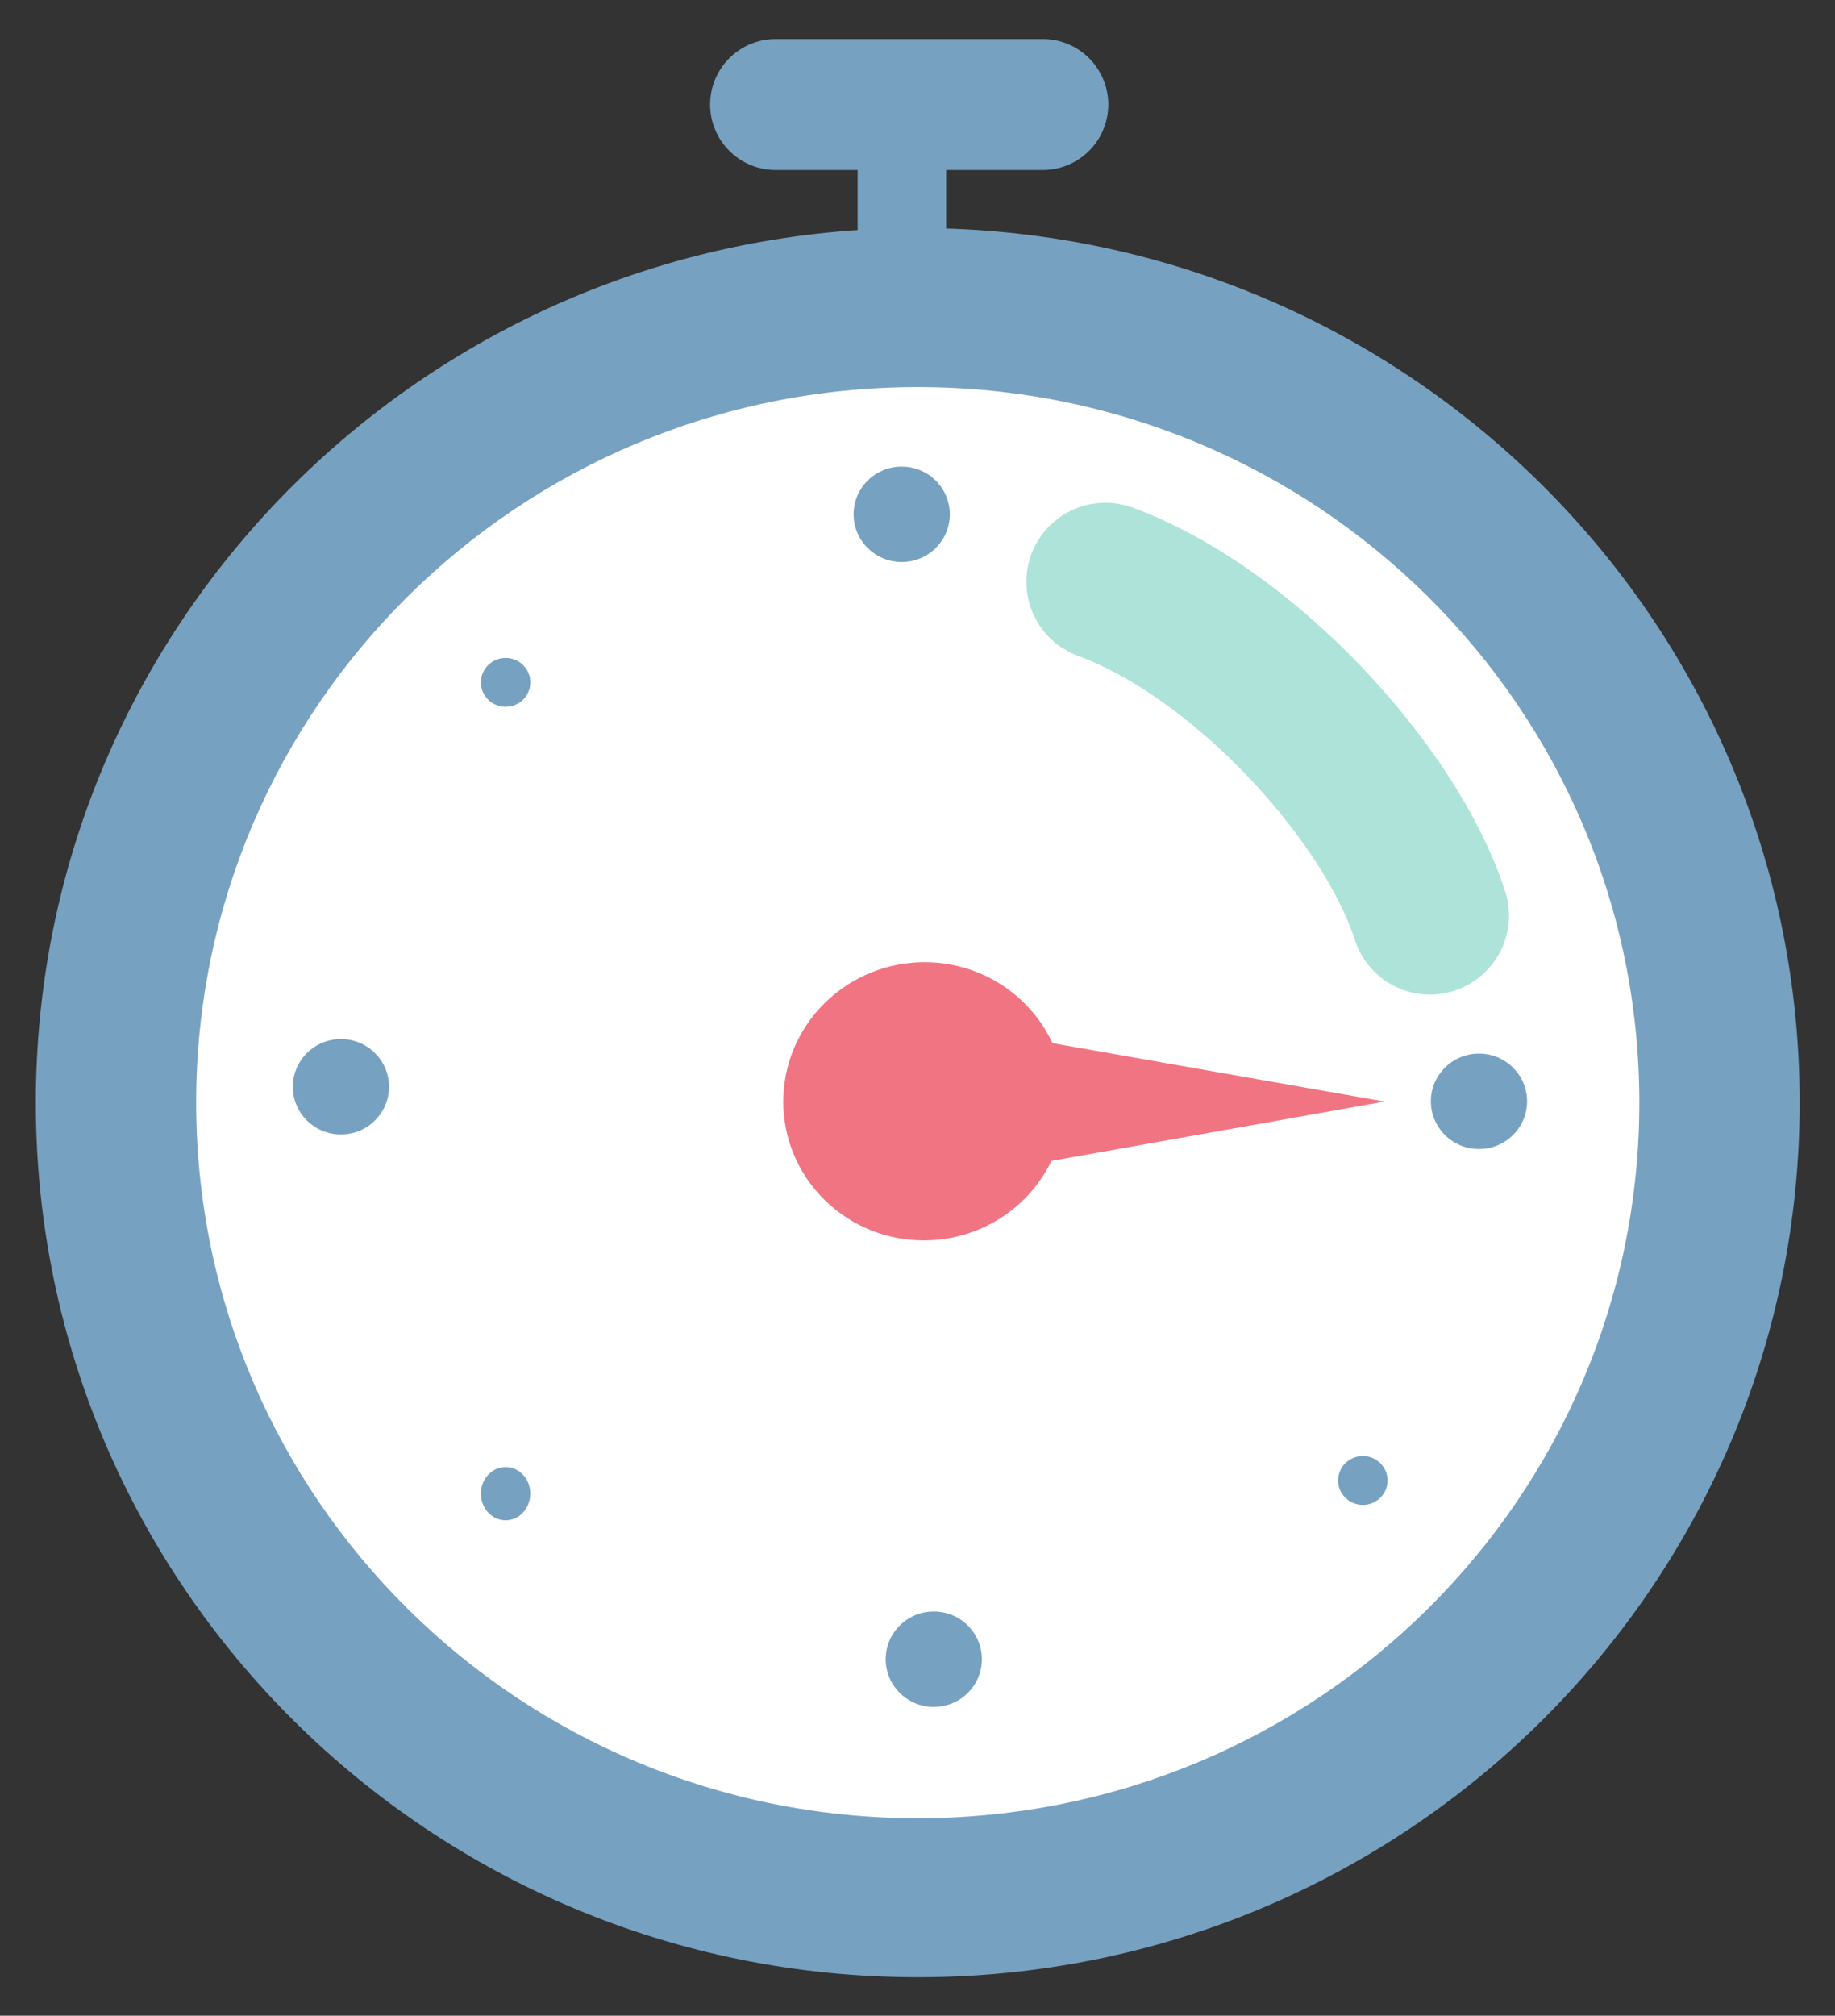 <?xml version="1.0" encoding="UTF-8" standalone="no"?>
<!DOCTYPE svg PUBLIC "-//W3C//DTD SVG 1.1//EN" "http://www.w3.org/Graphics/SVG/1.1/DTD/svg11.dtd">
<svg width="100%" height="100%" viewBox="0 0 930 1021" version="1.1" xmlns="http://www.w3.org/2000/svg" xmlns:xlink="http://www.w3.org/1999/xlink" xml:space="preserve" style="fill-rule:evenodd;clip-rule:evenodd;stroke-linecap:round;stroke-linejoin:round;stroke-miterlimit:1.5;">
    <rect x="0" y="0" width="930" height="1021" fill="#333333" stroke="none"/>
    <g id="Timer" transform="matrix(0.963,0,0,0.963,17.419,18.914)">
        <path id="Ellipse" d="M0.761,560.337C0.761,306.274 208.567,100.322 464.906,100.322C721.249,100.322 929.052,306.274 929.052,560.337C929.052,814.398 721.249,1020.35 464.906,1020.35C208.567,1020.35 0.761,814.398 0.761,560.337Z" style="fill:rgb(119,161,193);fill-rule:nonzero;"/>
        <path id="Ellipse2" d="M85.151,560.337C85.151,352.466 255.171,183.961 464.906,183.961C674.642,183.961 844.664,352.466 844.664,560.337C844.664,768.207 674.642,936.71 464.906,936.71C255.171,936.71 85.151,768.207 85.151,560.337Z" style="fill:white;fill-rule:nonzero;"/>
        <path id="Ellipse3" d="M431.15,250.872C431.15,237.014 442.484,225.781 456.472,225.781C470.451,225.781 481.789,237.014 481.789,250.872C481.789,264.731 470.451,275.964 456.472,275.964C442.484,275.964 431.15,264.731 431.15,250.872Z" style="fill:rgb(119,161,193);fill-rule:nonzero;"/>
        <path id="Ellipse4" d="M734.958,559.628C734.958,545.77 746.292,534.536 760.273,534.536C774.26,534.536 785.59,545.77 785.59,559.628C785.59,573.487 774.26,584.72 760.273,584.72C746.292,584.72 734.958,573.487 734.958,559.628Z" style="fill:rgb(119,161,193);fill-rule:nonzero;"/>
        <path id="Ellipse5" d="M448.029,853.074C448.029,839.214 459.369,827.982 473.35,827.982C487.331,827.982 498.663,839.214 498.663,853.074C498.663,866.93 487.331,878.164 473.35,878.164C459.369,878.164 448.029,866.93 448.029,853.074Z" style="fill:rgb(119,161,193);fill-rule:nonzero;"/>
        <path id="Ellipse6" d="M136.025,551.972C136.025,538.114 147.355,526.882 161.342,526.882C175.323,526.882 186.658,538.114 186.658,551.972C186.658,565.831 175.323,577.065 161.342,577.065C147.355,577.065 136.025,565.831 136.025,551.972Z" style="fill:rgb(119,161,193);fill-rule:nonzero;"/>
        <path id="Ellipse7" d="M215.964,559.751C215.964,420.22 328.89,307.11 468.188,307.11C607.486,307.11 720.407,420.22 720.407,559.751C720.407,699.283 607.486,812.394 468.188,812.394C328.89,812.394 215.964,699.283 215.964,559.751Z" style="fill:white;fill-rule:nonzero;"/>
        <path id="Ellipse8" d="M415.939,507.944C444.94,479.331 491.907,479.272 520.839,507.812C549.767,536.353 549.707,582.686 520.708,611.298C491.699,639.911 444.732,639.97 415.8,611.428C386.871,582.887 386.927,536.556 415.939,507.944Z" style="fill:rgb(241,116,130);fill-rule:nonzero;"/>
        <rect x="433.271" y="39.147" width="46.565" height="91.869" style="fill:rgb(119,161,193);"/>
        <path d="M565.18,35.328C565.18,16.314 549.743,0.877 530.729,0.877L390.093,0.877C371.079,0.877 355.642,16.314 355.642,35.328C355.642,54.342 371.079,69.779 390.093,69.779L530.729,69.779C549.743,69.779 565.18,54.342 565.18,35.328Z" style="fill:rgb(119,161,193);"/>
        <g transform="matrix(0.813,0,0,1,93.29,0)">
            <path d="M498.371,522.488L759.213,559.751L499.824,597.308L498.371,522.488Z" style="fill:rgb(241,116,130);fill-rule:nonzero;"/>
        </g>
        <path id="Ellipse11" d="M235.003,339.275C235.003,332.177 240.835,326.424 248.02,326.424C255.205,326.424 261.027,332.177 261.027,339.275C261.027,346.372 255.205,352.124 248.02,352.124C240.835,352.124 235.003,346.372 235.003,339.275Z" style="fill:rgb(119,161,193);fill-rule:nonzero;"/>
        <path id="Ellipse12" d="M235,766.002C235,758.271 240.827,752 248.005,752C255.184,752 261,758.271 261,766.002C261,773.732 255.184,780 248.005,780C240.827,780 235,773.732 235,766.002Z" style="fill:rgb(119,161,193);fill-rule:nonzero;"/>
        <path id="Ellipse13" d="M686.138,759.057C686.138,751.96 691.963,746.208 699.149,746.208C706.338,746.208 712.164,751.96 712.164,759.057C712.164,766.156 706.338,771.908 699.149,771.908C691.963,771.908 686.138,766.156 686.138,759.057Z" style="fill:rgb(119,161,193);fill-rule:nonzero;"/>
        <g transform="matrix(1,-0.009,0.009,1,-14.03,10.967)">
            <path d="M575.149,280.564C647.796,308.01 724.203,393.001 744.398,457.676" style="fill:none;stroke:rgb(173,227,217);stroke-width:83.1px;"/>
        </g>
    </g>
</svg>
